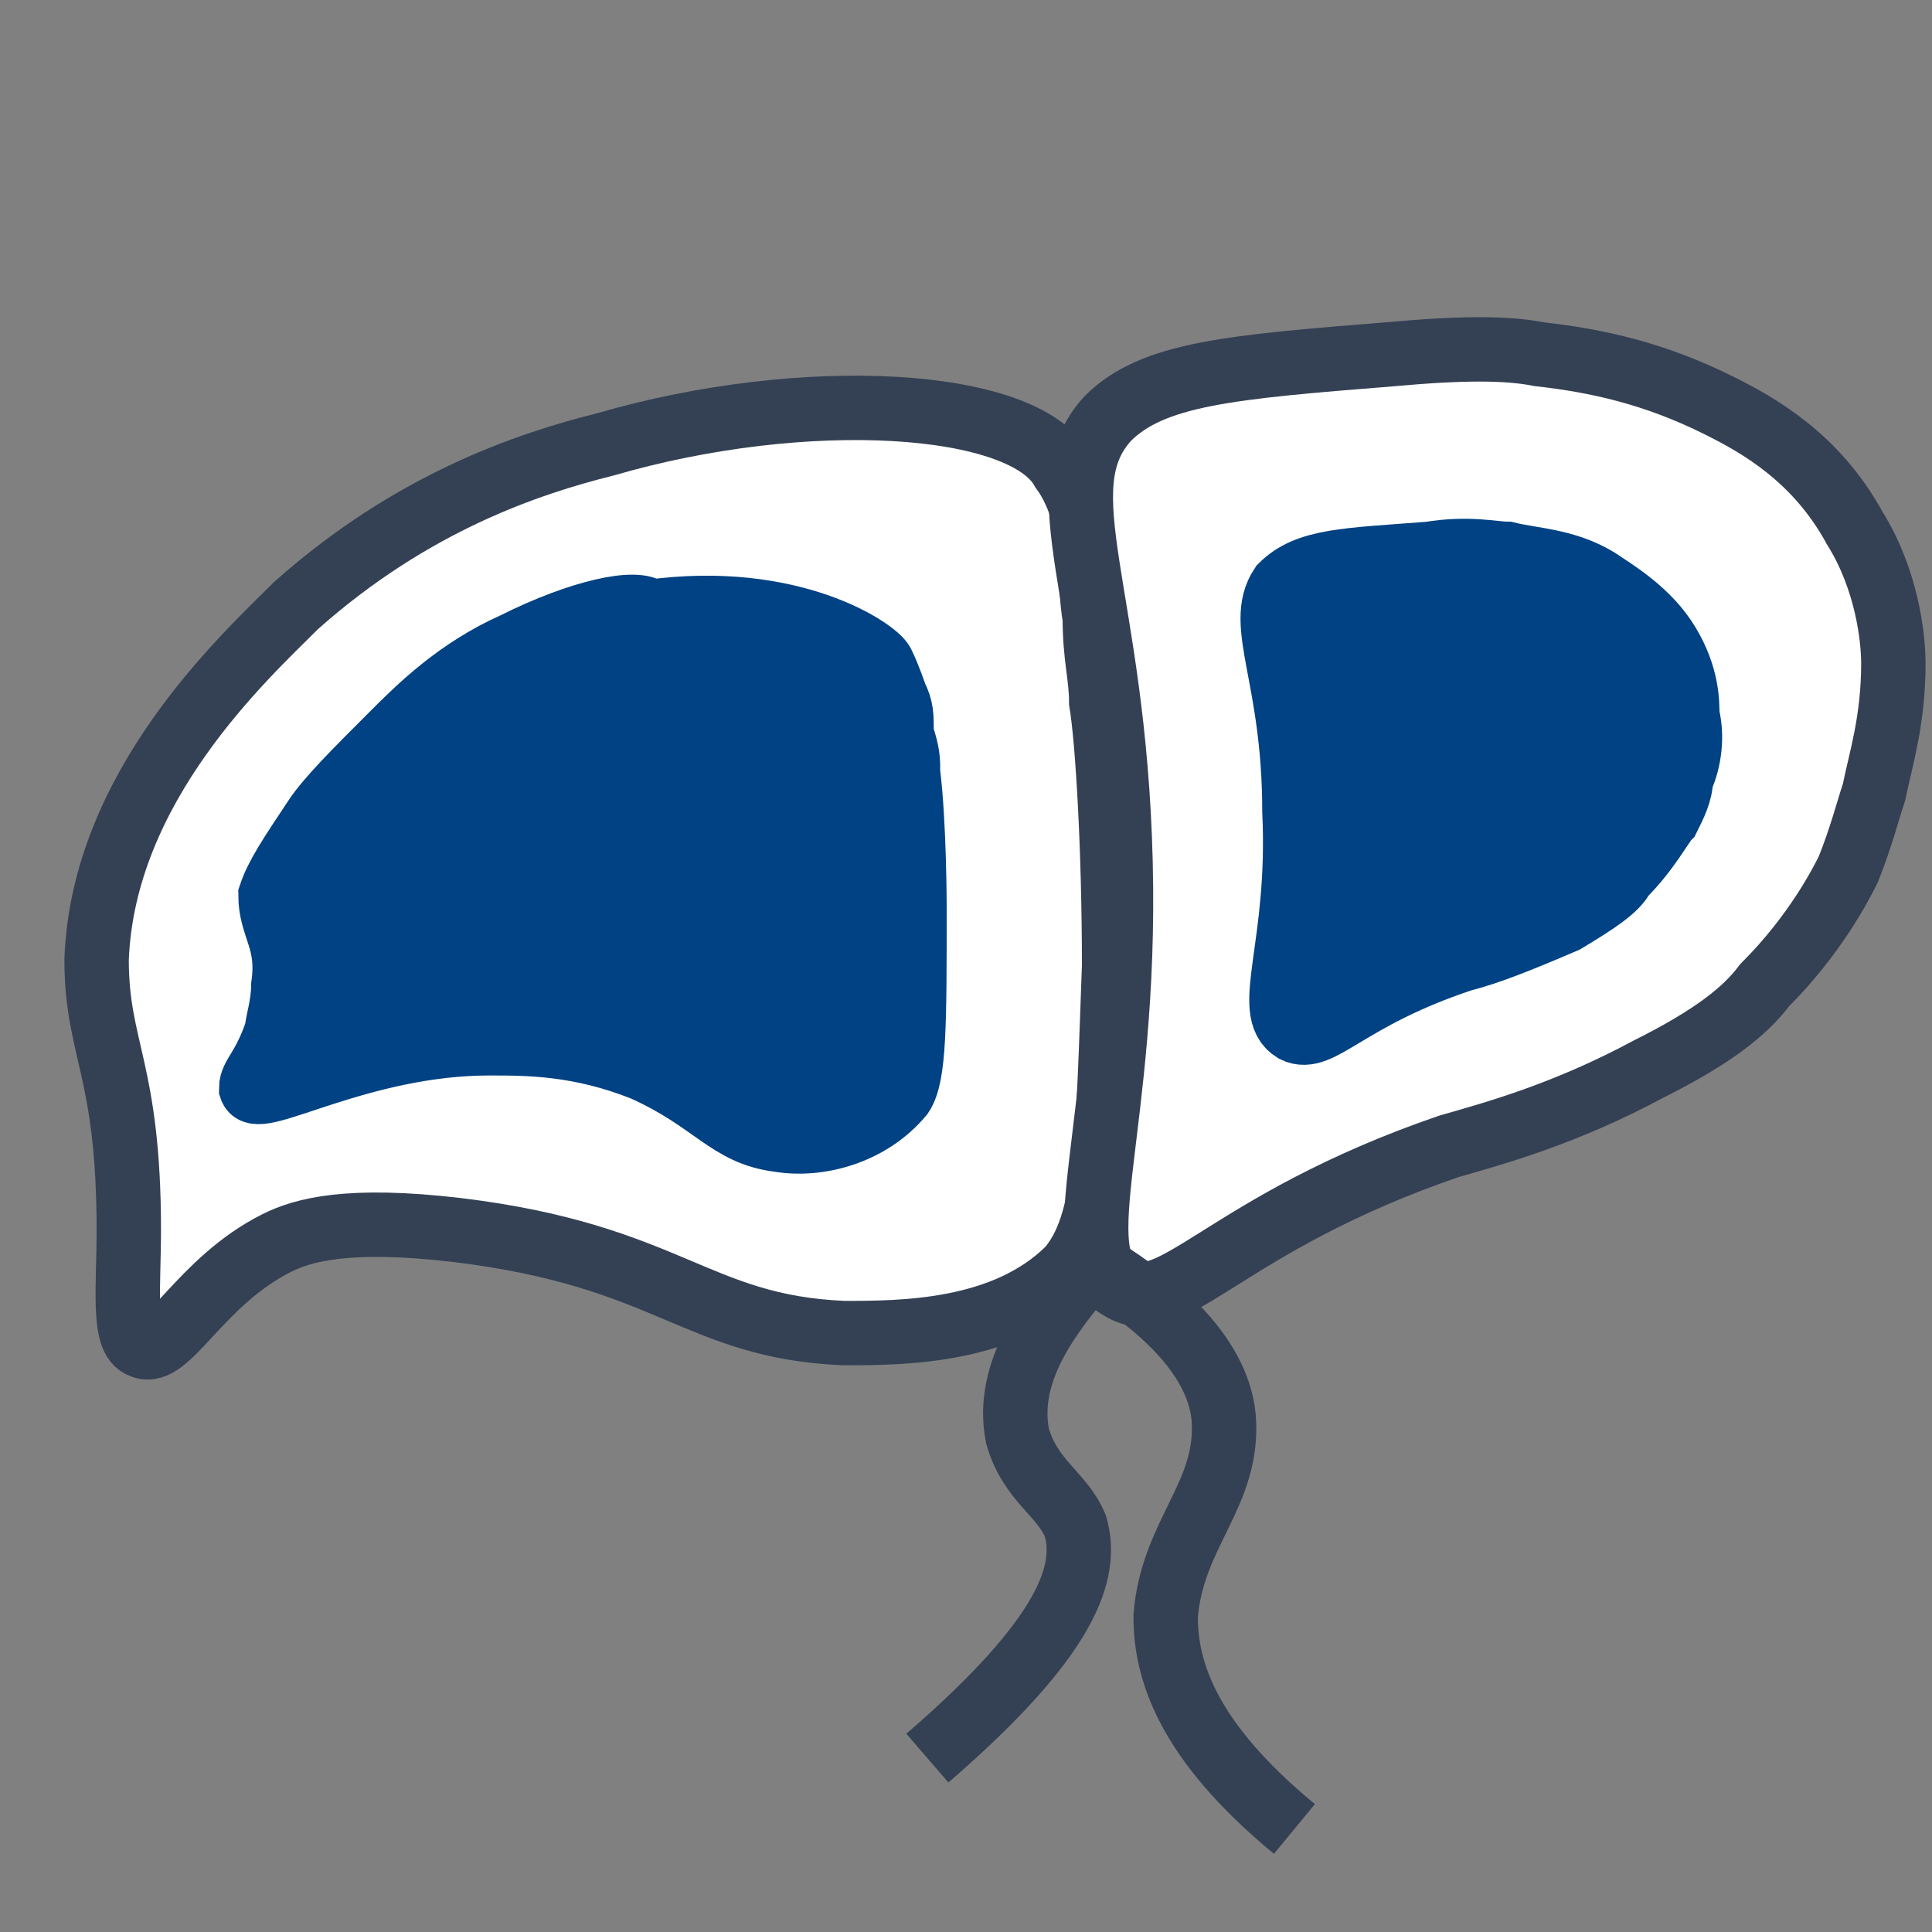 <?xml version="1.0" encoding="utf-8"?>
<!-- Generator: Adobe Illustrator 19.0.1, SVG Export Plug-In . SVG Version: 6.00 Build 0)  -->
<svg version="1.1" id="Слой_1" xmlns="http://www.w3.org/2000/svg" xmlns:xlink="http://www.w3.org/1999/xlink" x="0px" y="0px"
	 viewBox="0 0 30 30" style="enable-background:new 0 0 30 30;" xml:space="preserve">
<rect x="0" y="0" width="30" height="30" fill="#808080" stroke="none"/>
<style type="text/css">
	.st0{fill:#FFFFFF;stroke:#344154;stroke-miterlimit:10;}
	.st1{fill:none;stroke:#344154;stroke-miterlimit:10;}
	.st2{fill:none;stroke:#004283;stroke-miterlimit:10;}
	.st3{fill:#004283;stroke:#004283;stroke-miterlimit:10;}
</style>
<path class="st0" d="M1.5,14.9C1.5,16.3,2,16.6,2,19.1c0,0.9-0.1,1.7,0.2,1.8c0.4,0.2,0.9-1,2.1-1.6c0.4-0.2,1.1-0.4,2.8-0.2
	c3.3,0.4,3.7,1.5,6,1.6c0.9,0,2.5,0,3.5-1c0.6-0.7,0.6-2,0.7-4.7c0-1.8-0.1-3.5-0.2-4.1c0-0.4-0.1-0.7-0.1-1.3
	c-0.1-0.6,0-0.9-0.1-1.3c0,0-0.1-0.6-0.4-1c-0.6-1.1-4-1.3-7.1-0.4C8.2,7.2,6.4,7.8,4.6,9.4C3.8,10.2,1.6,12.2,1.5,14.9z"/>
<path class="st0" d="M17.4,13.4c0.1,4.1-0.9,6.1,0,6.6c0.8,0.5,1.6-1,5.1-2.2c0.7-0.2,1.8-0.5,3.1-1.2c1-0.5,1.5-0.9,1.8-1.3
	c0.8-0.8,1.2-1.6,1.3-1.8c0.2-0.5,0.3-0.9,0.4-1.2c0.1-0.5,0.3-1.1,0.3-2c0-0.4-0.1-1.3-0.6-2.1c-0.6-1.1-1.5-1.6-2.1-1.9
	c-1-0.5-1.9-0.7-2.8-0.8c-0.5-0.1-1.2-0.1-2.3,0c-2.5,0.2-3.7,0.3-4.4,1C16.2,7.6,17.3,9.2,17.4,13.4z"/>
<path class="st1" d="M16.9,19.7c-0.6,0.7-1.3,1.6-1.1,2.6c0.2,0.7,0.7,0.9,0.9,1.4c0.2,0.7-0.1,1.7-2.3,3.6"/>
<path class="st1" d="M17.1,19.7c0.8,0.5,1.8,1.3,1.9,2.3c0.1,1.2-0.8,1.8-0.9,3.1c0,0.8,0.3,1.9,2,3.3"/>
<path class="st2" d="M25.9,7.2"/>
<path class="st2" d="M16.5,22.1"/>
<path class="st3" d="M20.1,12.6c0.1,2.1-0.5,3.1,0,3.4c0.4,0.2,0.8-0.5,2.6-1.1c0.4-0.1,0.9-0.3,1.6-0.6c0.5-0.3,0.8-0.5,0.9-0.7
	c0.4-0.4,0.6-0.8,0.7-0.9c0.1-0.2,0.2-0.4,0.2-0.6c0.1-0.2,0.2-0.6,0.1-1c0-0.2,0-0.6-0.3-1.1c-0.3-0.5-0.8-0.8-1.1-1
	c-0.5-0.3-1-0.3-1.4-0.4c-0.2,0-0.6-0.1-1.2,0c-1.3,0.1-1.9,0.1-2.3,0.5C19.5,9.7,20.1,10.5,20.1,12.6z"/>
<path class="st3" d="M6.1,11.4c-0.6,0.6-1,1-1.2,1.3c-0.4,0.6-0.6,0.9-0.7,1.2c0,0.5,0.3,0.7,0.2,1.4c0,0.3-0.1,0.6-0.1,0.7
	c-0.2,0.6-0.4,0.7-0.4,0.9c0.1,0.3,1.7-0.7,3.7-0.7c0.6,0,1.4,0,2.4,0.4c1.1,0.5,1.3,1,2.1,1.1c0.6,0.1,1.4-0.1,1.9-0.7
	c0.2-0.3,0.2-1.1,0.2-2.9c0,0,0-1.3-0.1-2.1c0-0.2,0-0.3-0.1-0.6c0-0.3,0-0.4-0.1-0.6c0,0,0,0,0,0c0,0-0.1-0.3-0.2-0.5
	c-0.1-0.2-1.4-1.1-3.6-0.8C9.9,9.3,9,9.5,8,10C7.1,10.4,6.5,11,6.1,11.4z"/>
<path class="st3" d="M7.3,12.7"/>
</svg>
